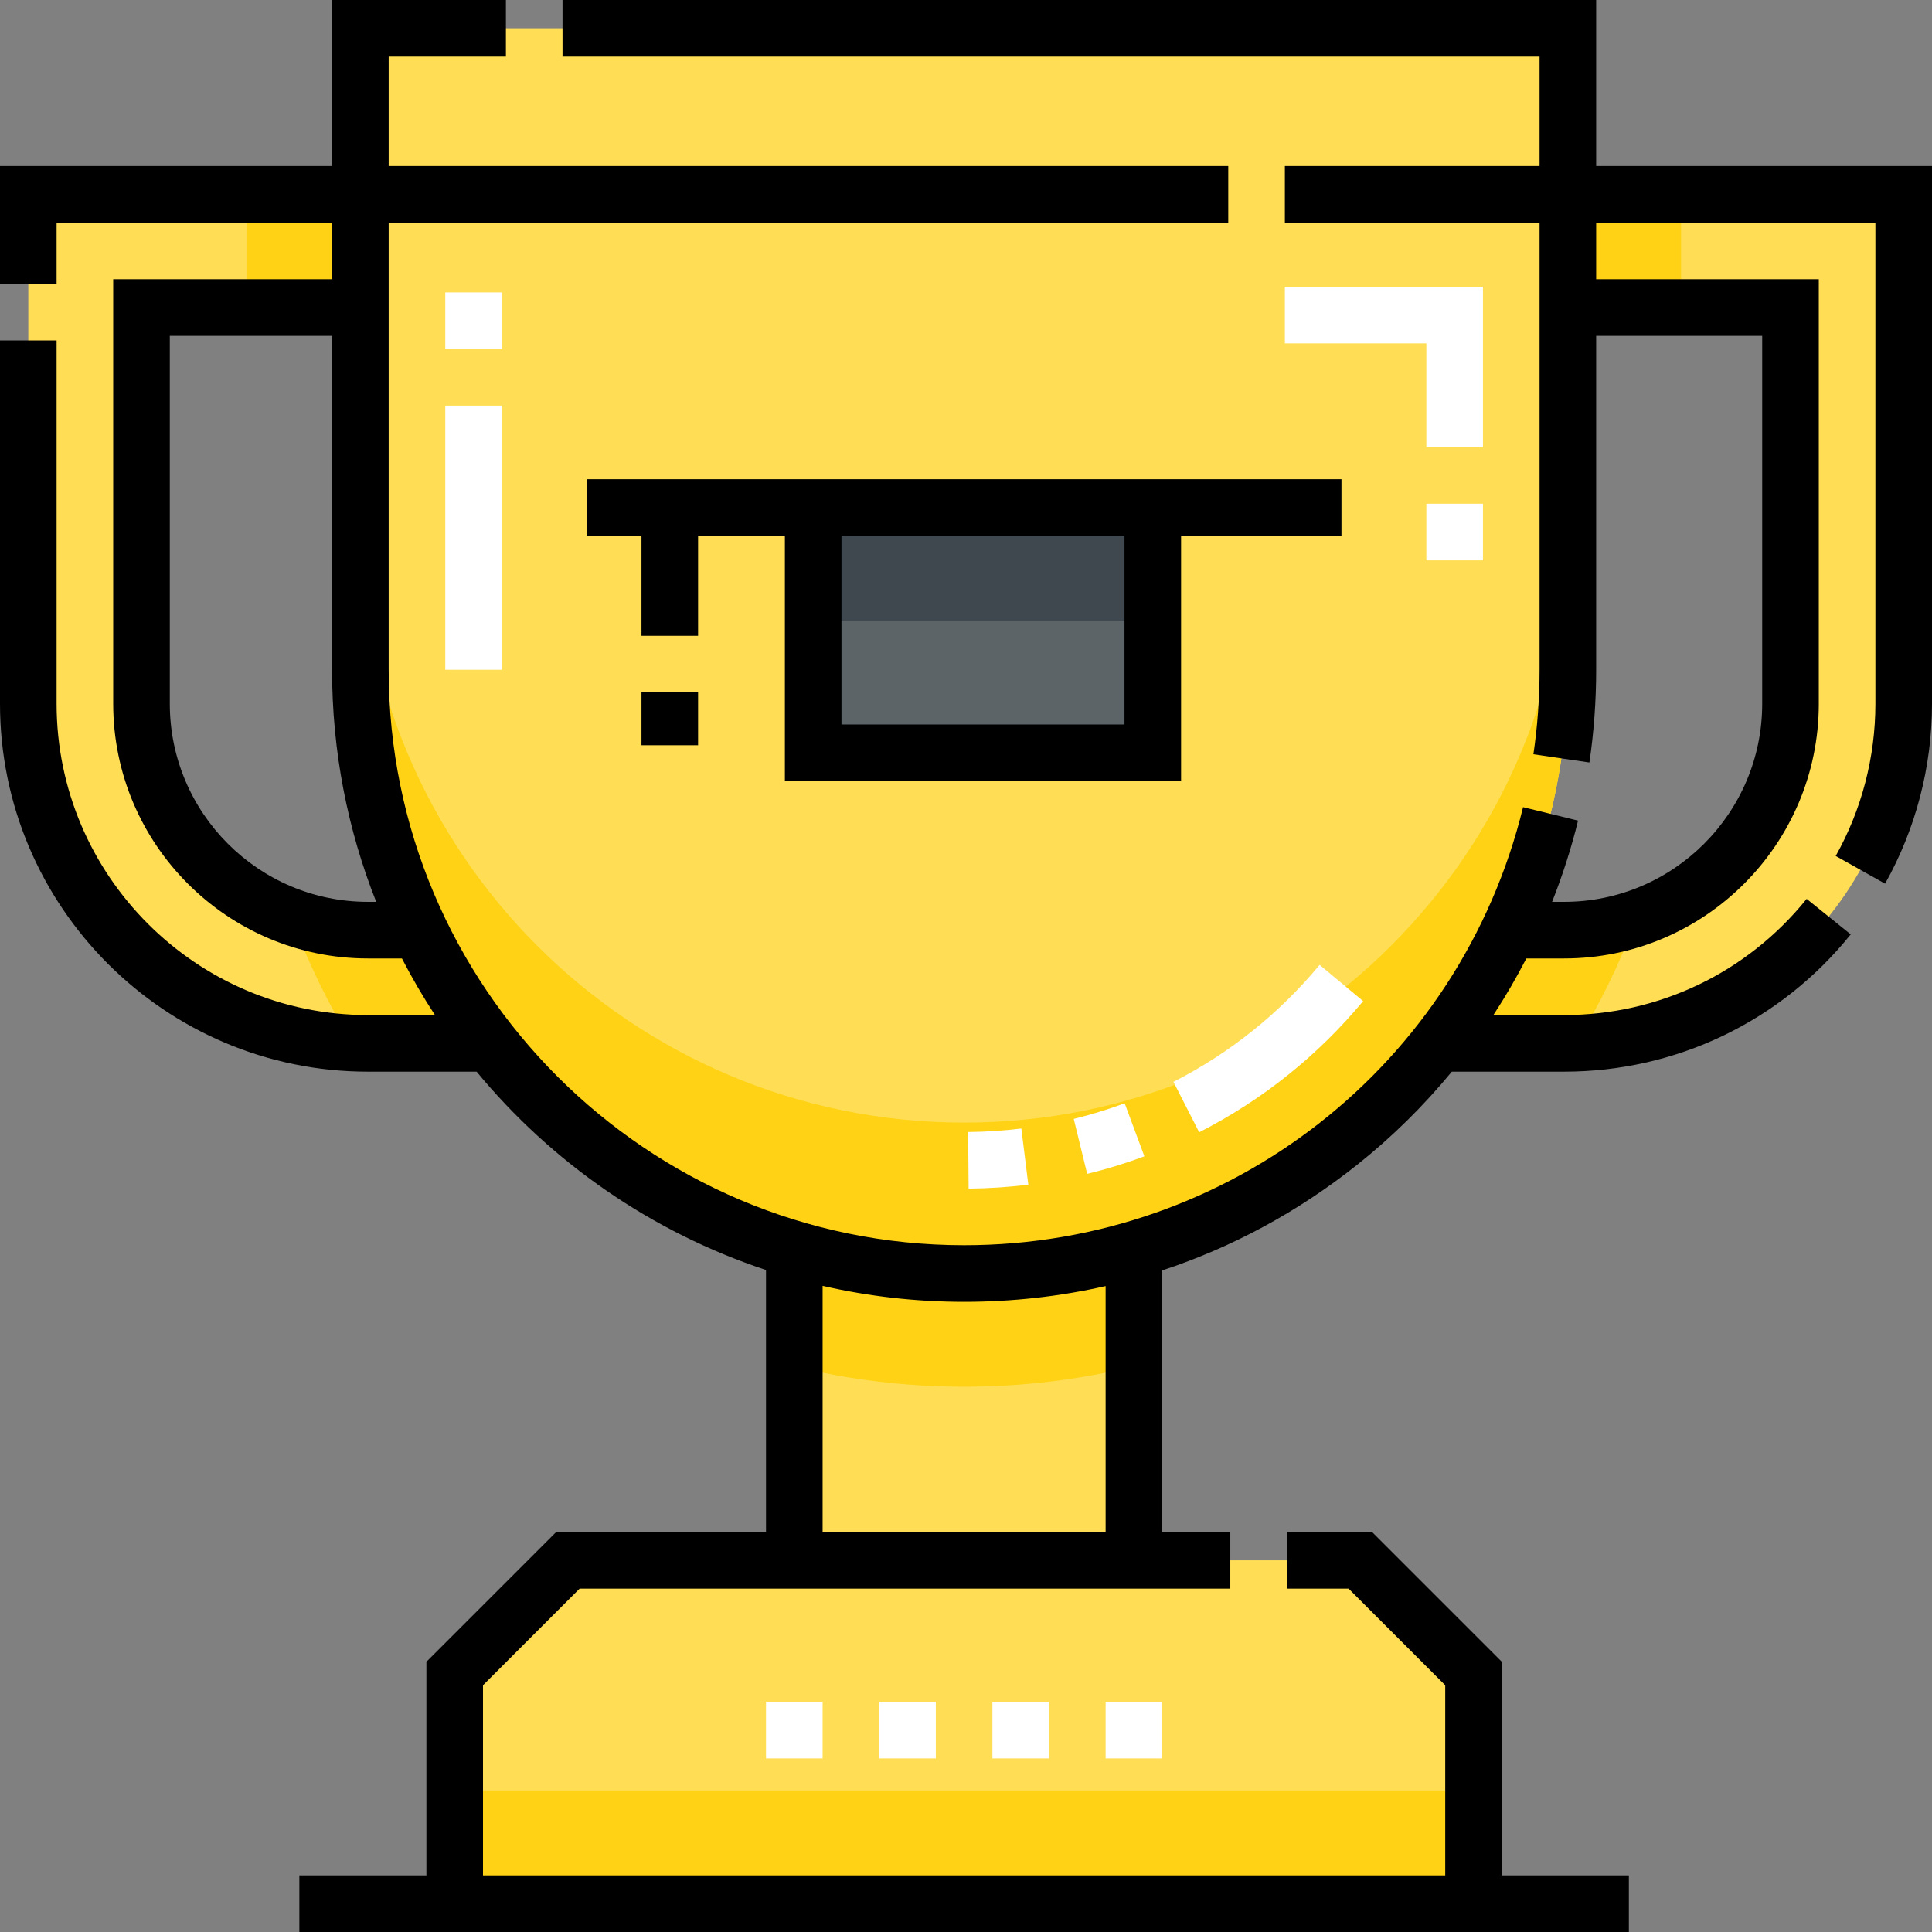 <?xml version="1.0" encoding="iso-8859-1"?>
<!-- Generator: Adobe Illustrator 19.0.0, SVG Export Plug-In . SVG Version: 6.00 Build 0)  -->
<svg xmlns="http://www.w3.org/2000/svg" xmlns:xlink="http://www.w3.org/1999/xlink" version="1.1" id="Layer_1" x="0px" y="0px" viewBox="0 0 512 512" style="enable-background:new 0 0 512 512;" xml:space="preserve" width="512" height="512">
<rect x="0" y="0" width="512" height="512" fill="#808080" stroke="none"/>
<g>
	<g>
		<path style="fill:#FFDE55;" d="M415.5,51.5v30h59v105c0,33.084-26.916,60-60,60h-14.606c-5.129,10.714-11.414,20.768-18.695,30    H414.5c49.706,0,90-40.294,90-90v-135H415.5z"/>
		<path style="fill:#FFDE55;" d="M111.106,246.5H97.5c-33.137,0-60-26.863-60-60v-105h58v-30h-88v135c0,49.706,40.294,90,90,90    h32.301C122.52,267.268,116.235,257.214,111.106,246.5z"/>
		<rect x="210.5" y="285.5" style="fill:#FFDE55;" width="90" height="151"/>
		<path style="fill:#FFD215;" d="M300.5,285.5v76.62c-14.43,3.51-29.5,5.38-45,5.38s-30.57-1.87-45-5.38V285.5H300.5z"/>
		<g>
			<rect x="65.5" y="51.5" style="fill:#FFD215;" width="30" height="30"/>
			<path style="fill:#FFD215;" d="M111.11,246.5c5.13,10.71,11.41,20.77,18.69,30H97.5c-1.4,0-2.79-0.03-4.17-0.1     c-6.45-10.52-11.89-21.72-16.21-33.45c6.36,2.3,13.22,3.55,20.38,3.55H111.11z"/>
			<path style="fill:#FFD215;" d="M414.5,246.5c6.73,0,13.2-1.11,19.24-3.17c-4.3,11.61-9.71,22.69-16.09,33.11     c-1.04,0.04-2.09,0.06-3.15,0.06h-33.3c7.28-9.23,13.56-19.29,18.69-30H414.5z"/>
			<rect x="415.5" y="51.5" style="fill:#FFD215;" width="30" height="30"/>
		</g>
		<path style="fill:#FFDE55;" d="M390.5,504.5h-270v-61c11.716-11.716,18.284-18.284,30-30h210c11.716,11.716,18.284,18.284,30,30    V504.5z"/>
		<path style="fill:#FFDE55;" d="M255.5,337.5L255.5,337.5c-88.366,0-160-71.634-160-160V7.5h320v170    C415.5,265.866,343.866,337.5,255.5,337.5z"/>
		<rect x="120.5" y="474.5" style="fill:#FFD215;" width="270" height="30"/>
		<path style="fill:#FFD215;" d="M255.5,297.5L255.5,297.5c-88.366,0-160-71.634-160-160v40c0,88.365,71.634,160,160,160h0    c88.365,0,160-71.634,160-160v-40C415.5,225.866,343.866,297.5,255.5,297.5z"/>
		<rect x="215.5" y="134.5" style="fill:#5D6468;" width="90" height="65"/>
		<rect x="215.5" y="134.5" style="fill:#40484F;" width="90" height="30"/>
	</g>
	<g>
		<path d="M423,44V0H149.072v15H408v29h-67.5v15H408v118.5c0,7.496-0.549,15.028-1.631,22.388l14.84,2.183    c1.188-8.08,1.791-16.347,1.791-24.57V89h44v97.5c0,28.949-23.552,52.5-52.5,52.5h-3.183c2.775-7,5.086-14.191,6.883-21.526    l-14.57-3.568C386.89,282.26,325.978,330,255.5,330C171.411,330,103,261.589,103,177.5V59h222.5V44H103V15h31.072V0H88v44H0v31.22    h15V59h73v15H30v112.5c0,37.22,30.28,67.5,67.5,67.5h9.016c2.662,5.163,5.59,10.165,8.755,15H97.5C52.01,269,15,231.991,15,186.5    V90.22H0v96.28C0,240.262,43.738,284,97.5,284h28.81c19.897,24.093,46.394,42.539,76.69,52.564V406h-55.606L113,440.394V497    H79.333v15h352.334v-15H398v-56.606L363.606,406h-22.562v15h16.349L383,446.606V497H128v-50.394L153.606,421h172.438v-15H308    v-69.333c18.535-6.101,35.943-15.49,51.654-27.98c9.238-7.344,17.638-15.639,25.087-24.688H414.5c0.002,0,0,0,0.002,0    c29.653,0,57.344-13.259,75.964-36.374l-11.682-9.41C463.024,257.78,439.594,269,414.5,269h-18.74    c3.167-4.848,6.084-9.855,8.736-15H414.5c37.22,0,67.5-30.28,67.5-67.5V74h-59V59h74v127.5c0,14.144-3.637,28.093-10.516,40.341    l13.078,7.346C507.699,219.701,512,203.21,512,186.5V44H423z M97.5,239C68.552,239,45,215.449,45,186.5V89h43v88.5    c0,21.701,4.15,42.451,11.696,61.5H97.5z M293,406h-75v-65.235c12.06,2.769,24.612,4.235,37.5,4.235    c12.8,0,25.347-1.413,37.5-4.174V406z"/>
		<path d="M313,207v-65h42.5v-15H313H208h-52.5v15H170v26.5h15V142h23v65H313z M298,142v50h-75v-50H298z"/>
		<rect x="170" y="183.5" width="15" height="14"/>
	</g>
	<g>
		<path style="fill:#FFFFFF;" d="M308,466h-15v-15h15V466z M278,466h-15v-15h15V466z M248,466h-15v-15h15V466z M218,466h-15v-15h15    V466z"/>
		<path style="fill:#FFFFFF;" d="M256.695,314.995l-0.127-14.999c4.707-0.04,9.451-0.353,14.099-0.929l1.846,14.886    C267.297,314.6,261.976,314.95,256.695,314.995z M288.112,311.093l-3.559-14.572c4.557-1.112,9.098-2.505,13.495-4.14    l5.227,14.061C298.333,308.277,293.231,309.843,288.112,311.093z M317.794,300.063l-6.816-13.361    c14.938-7.622,27.973-18.051,38.738-30.997l11.533,9.591C349.176,279.814,334.556,291.512,317.794,300.063z"/>
		<path style="fill:#FFFFFF;" d="M393,148.5h-15v-15h15V148.5z M393,118.5h-15V91h-37.5V76H393V118.5z"/>
		<path style="fill:#FFFFFF;" d="M133,177.5h-15v-70h15V177.5z M133,92.5h-15v-15h15V92.5z"/>
	</g>
</g>















</svg>
